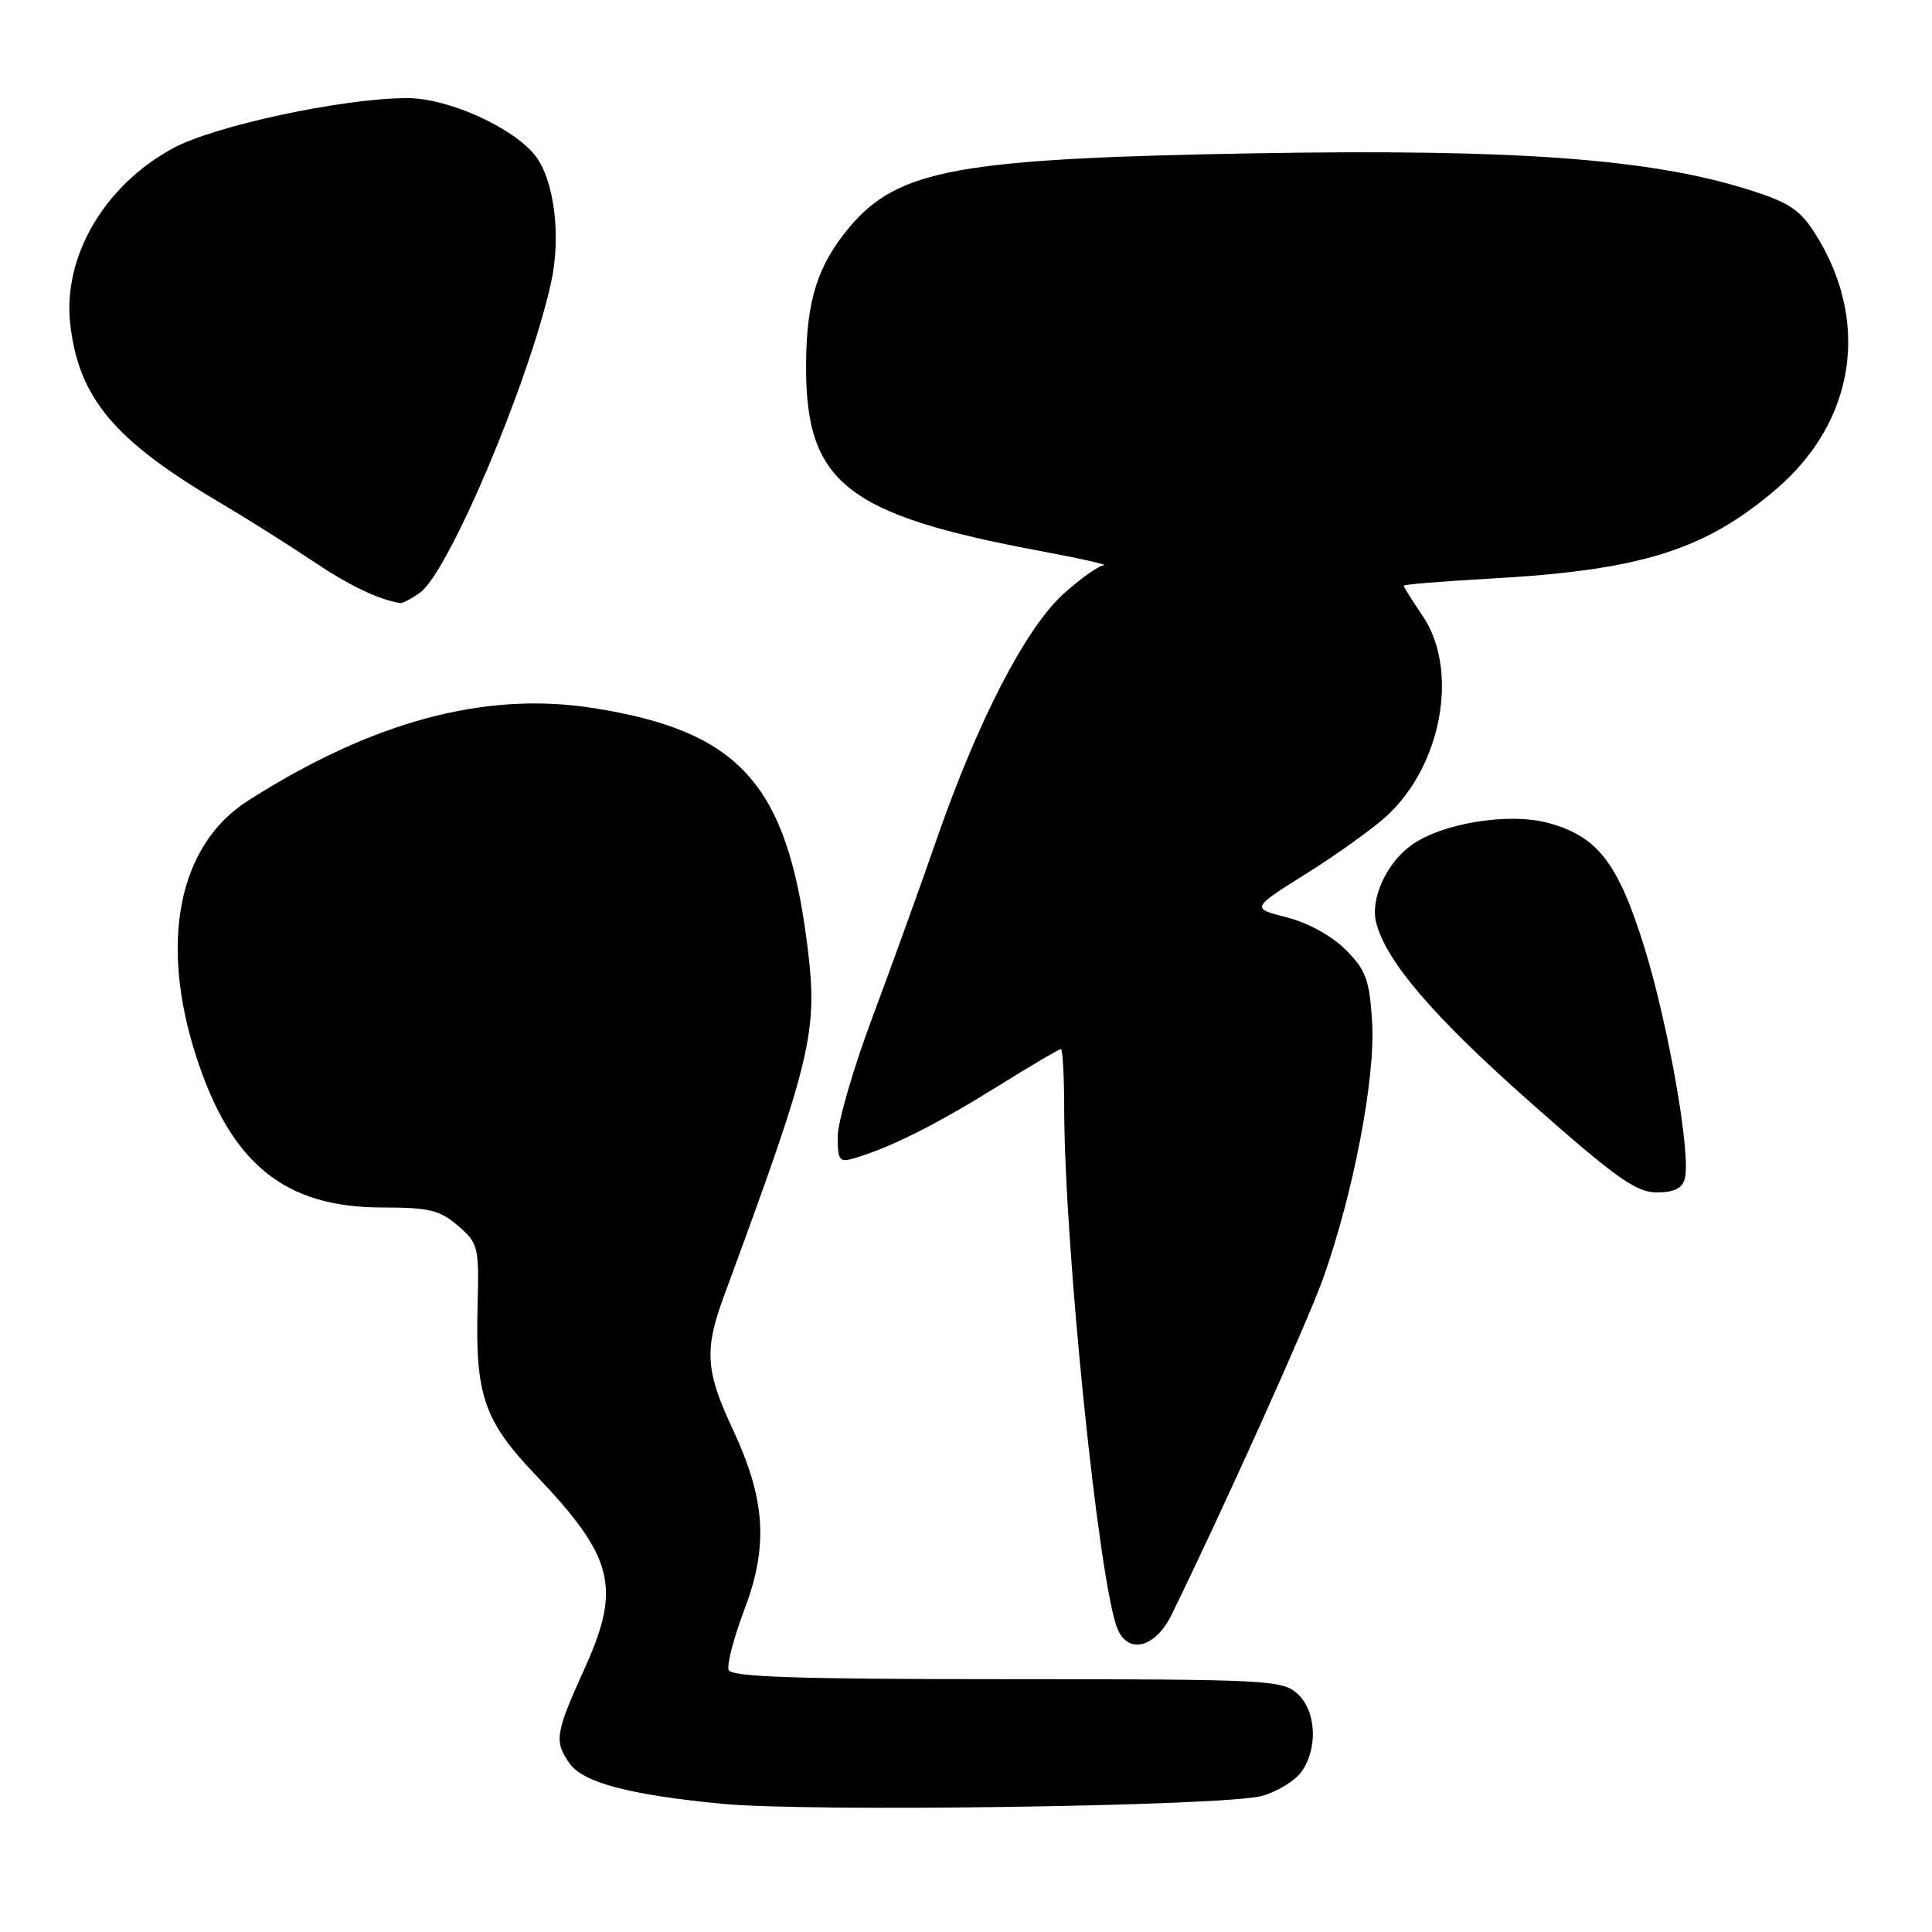 <?xml version="1.0" encoding="UTF-8" standalone="no"?>
<!DOCTYPE svg PUBLIC "-//W3C//DTD SVG 1.1//EN" "http://www.w3.org/Graphics/SVG/1.1/DTD/svg11.dtd" >
<svg xmlns="http://www.w3.org/2000/svg" xmlns:xlink="http://www.w3.org/1999/xlink" version="1.1" viewBox="0 0 256 256">
 <g >
 <path fill="currentColor"
d=" M 167.22 237.97 C 169.27 237.39 171.63 235.94 172.47 234.74 C 174.68 231.59 174.40 226.67 171.89 224.40 C 169.90 222.61 167.77 222.50 133.40 222.50 C 105.50 222.50 96.91 222.21 96.55 221.27 C 96.29 220.59 97.23 216.99 98.64 213.27 C 101.84 204.81 101.44 198.67 97.07 189.33 C 93.49 181.68 93.30 178.84 95.93 171.73 C 107.67 139.90 108.42 136.72 106.96 125.15 C 104.26 103.80 97.92 96.83 78.47 93.80 C 64.19 91.58 49.25 95.62 32.81 106.13 C 23.68 111.97 21.09 124.74 25.97 139.90 C 30.57 154.20 37.69 160.00 50.66 160.00 C 56.87 160.00 58.28 160.34 60.69 162.42 C 63.39 164.75 63.49 165.17 63.28 173.17 C 62.97 184.89 64.14 188.27 70.96 195.43 C 81.31 206.28 82.34 210.28 77.53 220.93 C 73.55 229.74 73.40 230.70 75.48 233.67 C 77.25 236.20 83.37 237.82 95.65 239.01 C 107.14 240.13 162.39 239.33 167.22 237.97 Z  M 155.22 214.00 C 162.01 200.15 173.21 175.29 175.31 169.42 C 179.34 158.12 182.28 142.75 181.81 135.39 C 181.46 129.79 180.99 128.53 178.30 125.84 C 176.47 124.00 173.28 122.26 170.49 121.55 C 165.77 120.35 165.77 120.35 173.14 115.73 C 177.19 113.19 181.98 109.75 183.79 108.08 C 191.09 101.33 193.34 88.72 188.50 81.60 C 187.12 79.57 186.00 77.78 186.00 77.61 C 186.00 77.44 191.06 77.03 197.25 76.68 C 217.41 75.57 225.84 72.95 235.35 64.82 C 245.90 55.80 247.89 42.44 240.41 30.79 C 238.42 27.69 236.93 26.75 231.27 25.00 C 218.37 21.02 200.55 19.73 166.50 20.31 C 126.98 20.99 119.02 22.44 112.58 30.08 C 108.35 35.11 106.86 39.79 106.81 48.20 C 106.70 63.95 112.02 68.19 137.90 73.02 C 143.18 74.01 146.94 74.85 146.25 74.91 C 145.57 74.96 143.16 76.66 140.91 78.70 C 135.92 83.21 129.57 95.49 124.13 111.16 C 121.97 117.40 118.13 128.03 115.60 134.80 C 113.07 141.56 111.00 148.68 111.00 150.61 C 111.00 153.80 111.22 154.07 113.25 153.46 C 118.04 152.02 123.83 149.13 131.83 144.17 C 136.41 141.32 140.35 139.00 140.58 139.00 C 140.81 139.00 141.00 142.49 141.01 146.75 C 141.03 165.12 145.60 209.79 148.07 215.82 C 149.48 219.25 153.09 218.34 155.22 214.00 Z  M 223.25 156.17 C 224.08 152.99 221.09 135.90 217.91 125.60 C 214.43 114.35 211.69 110.80 205.13 109.04 C 199.94 107.64 191.13 109.06 187.07 111.95 C 183.72 114.33 181.55 119.08 182.35 122.25 C 183.63 127.35 189.95 134.72 202.77 146.06 C 214.11 156.09 216.79 158.00 219.52 158.00 C 221.83 158.00 222.91 157.47 223.25 156.17 Z  M 55.63 78.55 C 59.41 75.90 70.07 50.74 73.01 37.50 C 74.38 31.33 73.45 23.84 70.91 20.61 C 67.97 16.87 59.35 13.00 53.97 13.00 C 45.50 13.00 28.40 16.66 22.91 19.65 C 13.75 24.63 8.26 34.10 9.32 43.07 C 10.47 52.76 15.15 58.33 29.00 66.52 C 32.58 68.63 38.14 72.13 41.37 74.30 C 46.27 77.59 50.12 79.44 53.03 79.91 C 53.32 79.96 54.49 79.35 55.63 78.55 Z "/>
</g>
</svg>